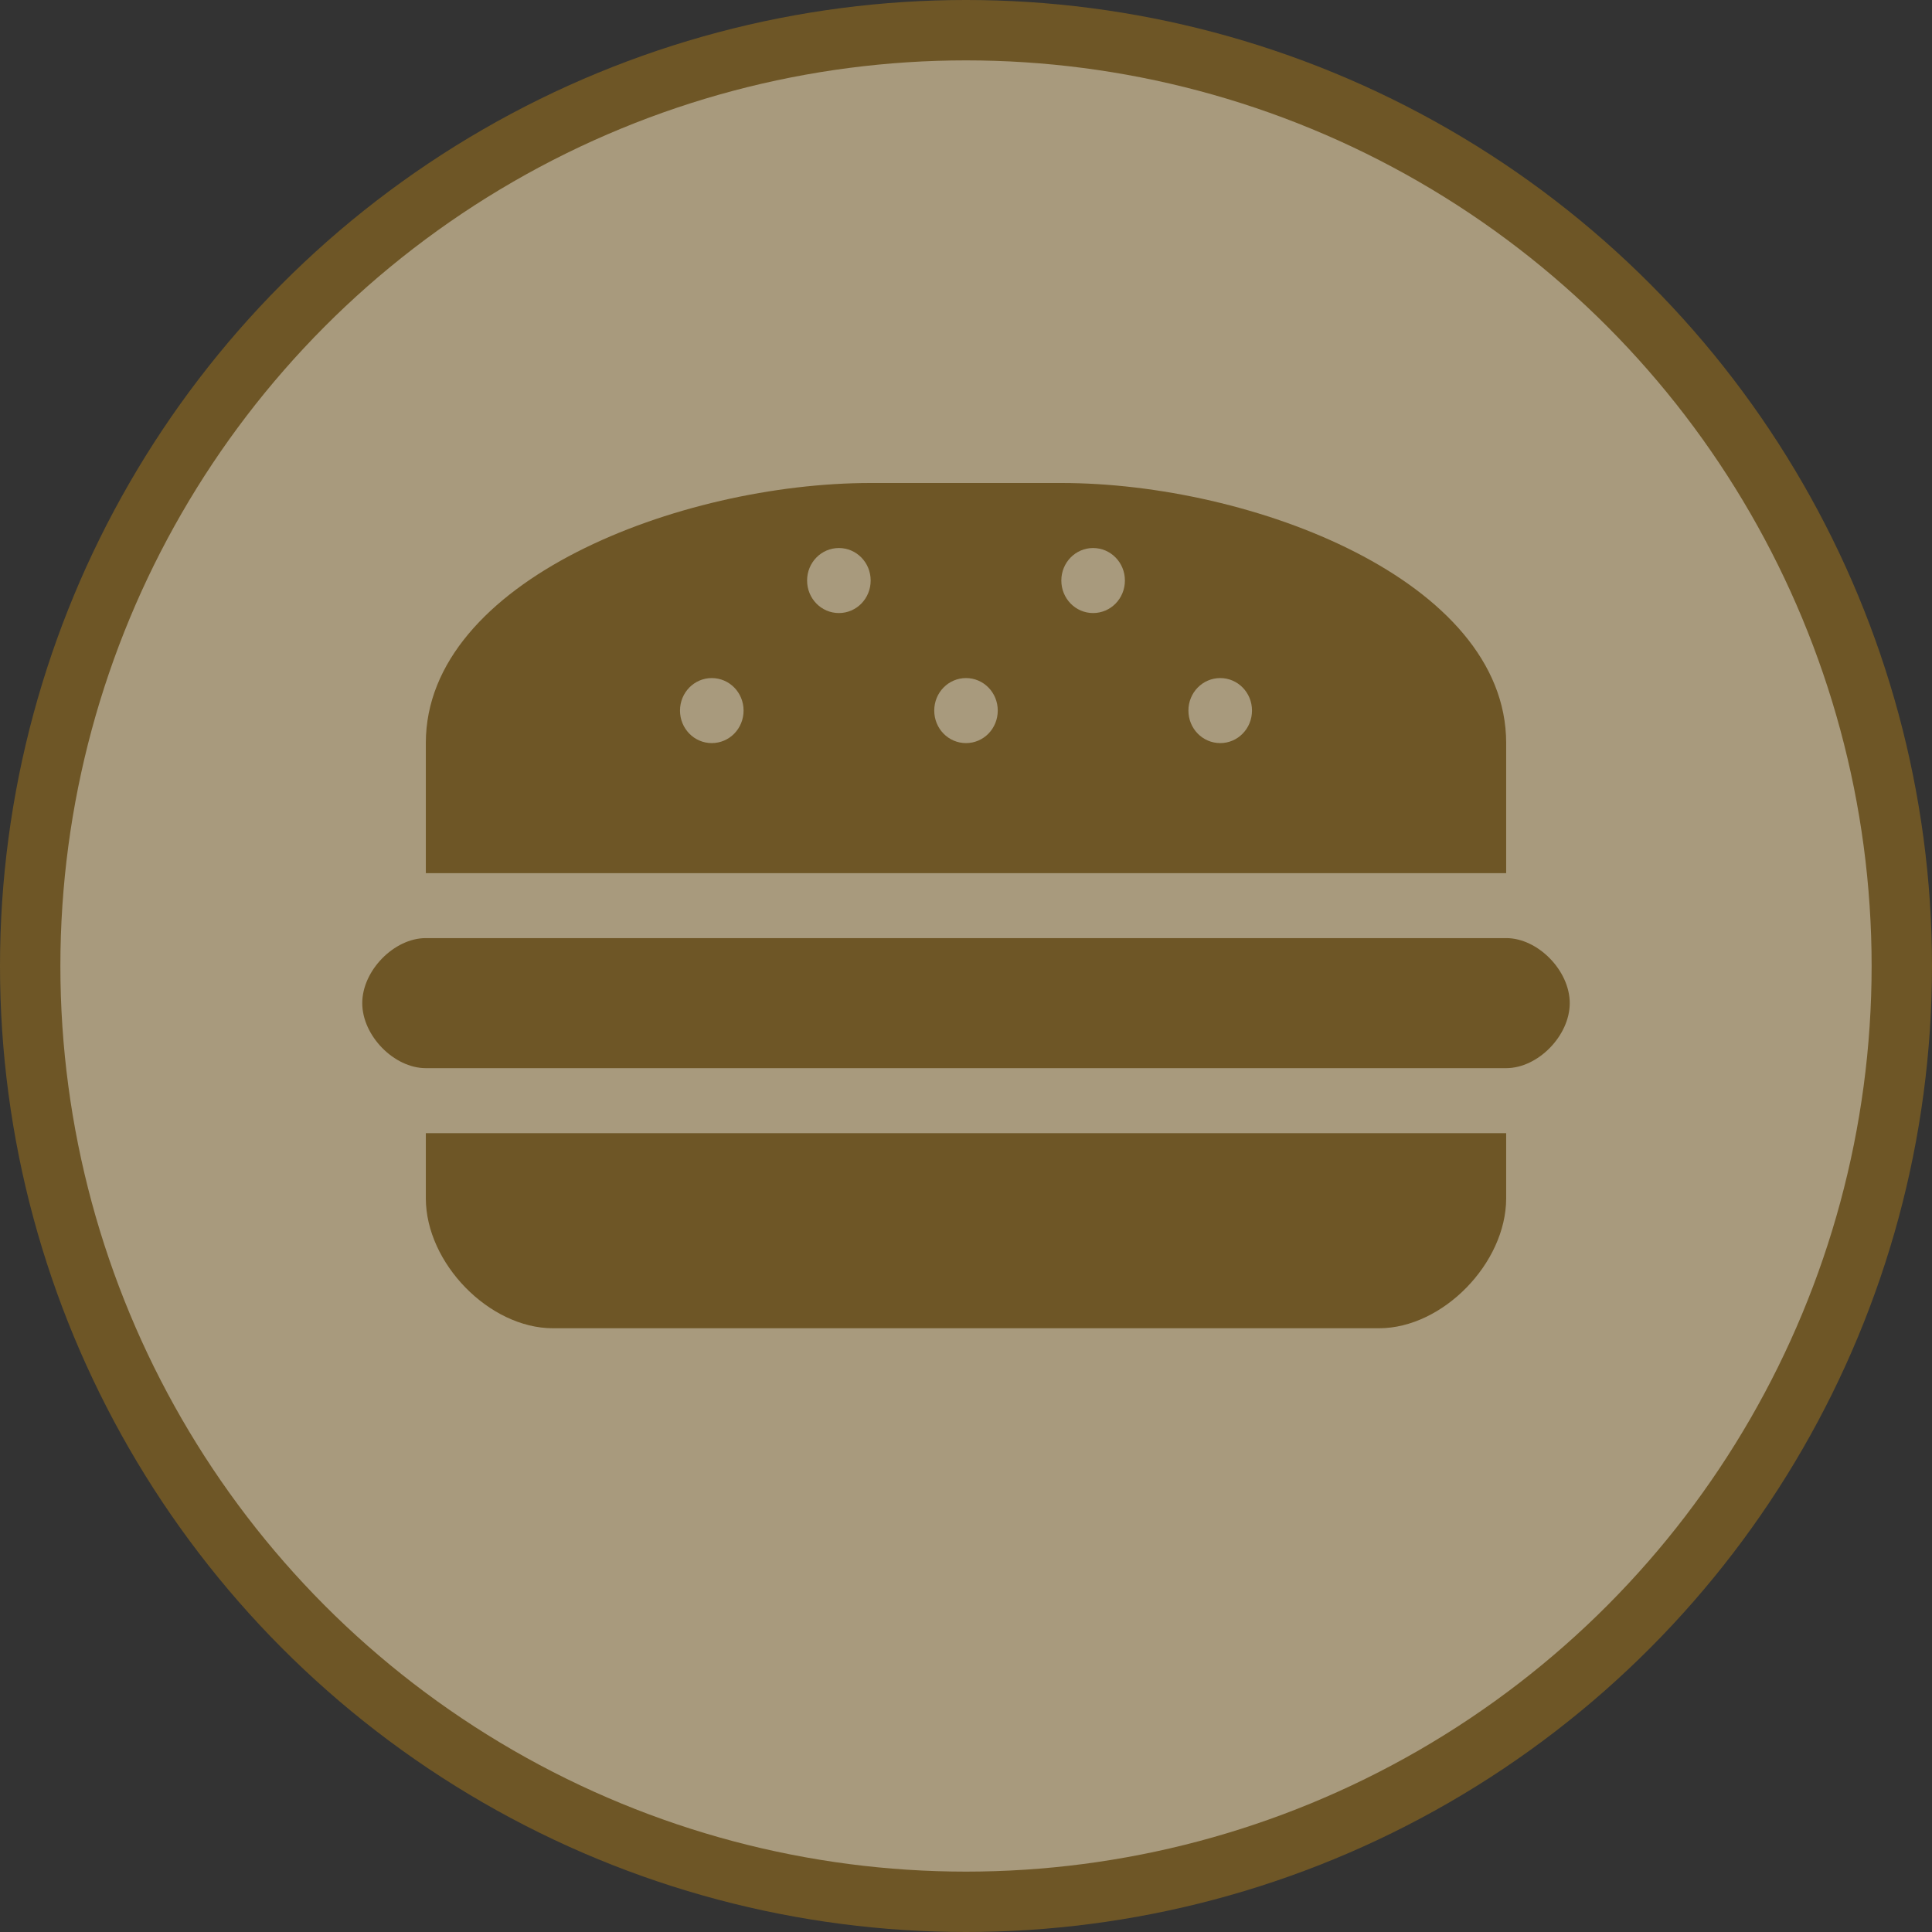 <svg width="32" height="32" viewBox="0 0 32 32">
  <rect x="0" y="0" width="32" height="32" fill="#333333" stroke="none"/>
  <g fill="none" fill-rule="evenodd">
    <circle cx="16" cy="16" r="16" fill="#6E5626"/>
    <circle cx="16" cy="16" r="15" fill="#FFF" opacity=".4"/>
    <path fill="#6E5626" d="M14.421,8 C11.263,8 7.053,9.615 7.053,12.308 L7.053,14.462 L24.947,14.462 L24.947,12.308 C24.947,9.615 20.737,8 17.579,8 L14.421,8 Z M13.895,9.077 C14.186,9.077 14.421,9.317 14.421,9.615 C14.421,9.914 14.186,10.154 13.895,10.154 C13.603,10.154 13.368,9.914 13.368,9.615 C13.368,9.317 13.603,9.077 13.895,9.077 L13.895,9.077 Z M18.105,9.077 C18.397,9.077 18.632,9.317 18.632,9.615 C18.632,9.914 18.397,10.154 18.105,10.154 C17.814,10.154 17.579,9.914 17.579,9.615 C17.579,9.317 17.814,9.077 18.105,9.077 L18.105,9.077 Z M11.789,11.231 C12.081,11.231 12.316,11.471 12.316,11.769 C12.316,12.068 12.081,12.308 11.789,12.308 C11.498,12.308 11.263,12.068 11.263,11.769 C11.263,11.471 11.498,11.231 11.789,11.231 L11.789,11.231 Z M16,11.231 C16.292,11.231 16.526,11.471 16.526,11.769 C16.526,12.068 16.292,12.308 16,12.308 C15.708,12.308 15.474,12.068 15.474,11.769 C15.474,11.471 15.708,11.231 16,11.231 L16,11.231 Z M20.211,11.231 C20.502,11.231 20.737,11.471 20.737,11.769 C20.737,12.068 20.502,12.308 20.211,12.308 C19.919,12.308 19.684,12.068 19.684,11.769 C19.684,11.471 19.919,11.231 20.211,11.231 L20.211,11.231 Z M7.053,15.538 C6.526,15.538 6,16.077 6,16.615 C6,17.154 6.526,17.692 7.053,17.692 L24.947,17.692 C25.474,17.692 26,17.154 26,16.615 C26,16.077 25.474,15.538 24.947,15.538 L7.053,15.538 Z M7.053,18.769 L7.053,19.846 C7.053,20.923 8.105,22 9.158,22 L22.842,22 C23.895,22 24.947,20.923 24.947,19.846 L24.947,18.769 L7.053,18.769 Z"/>
  </g>
</svg>
